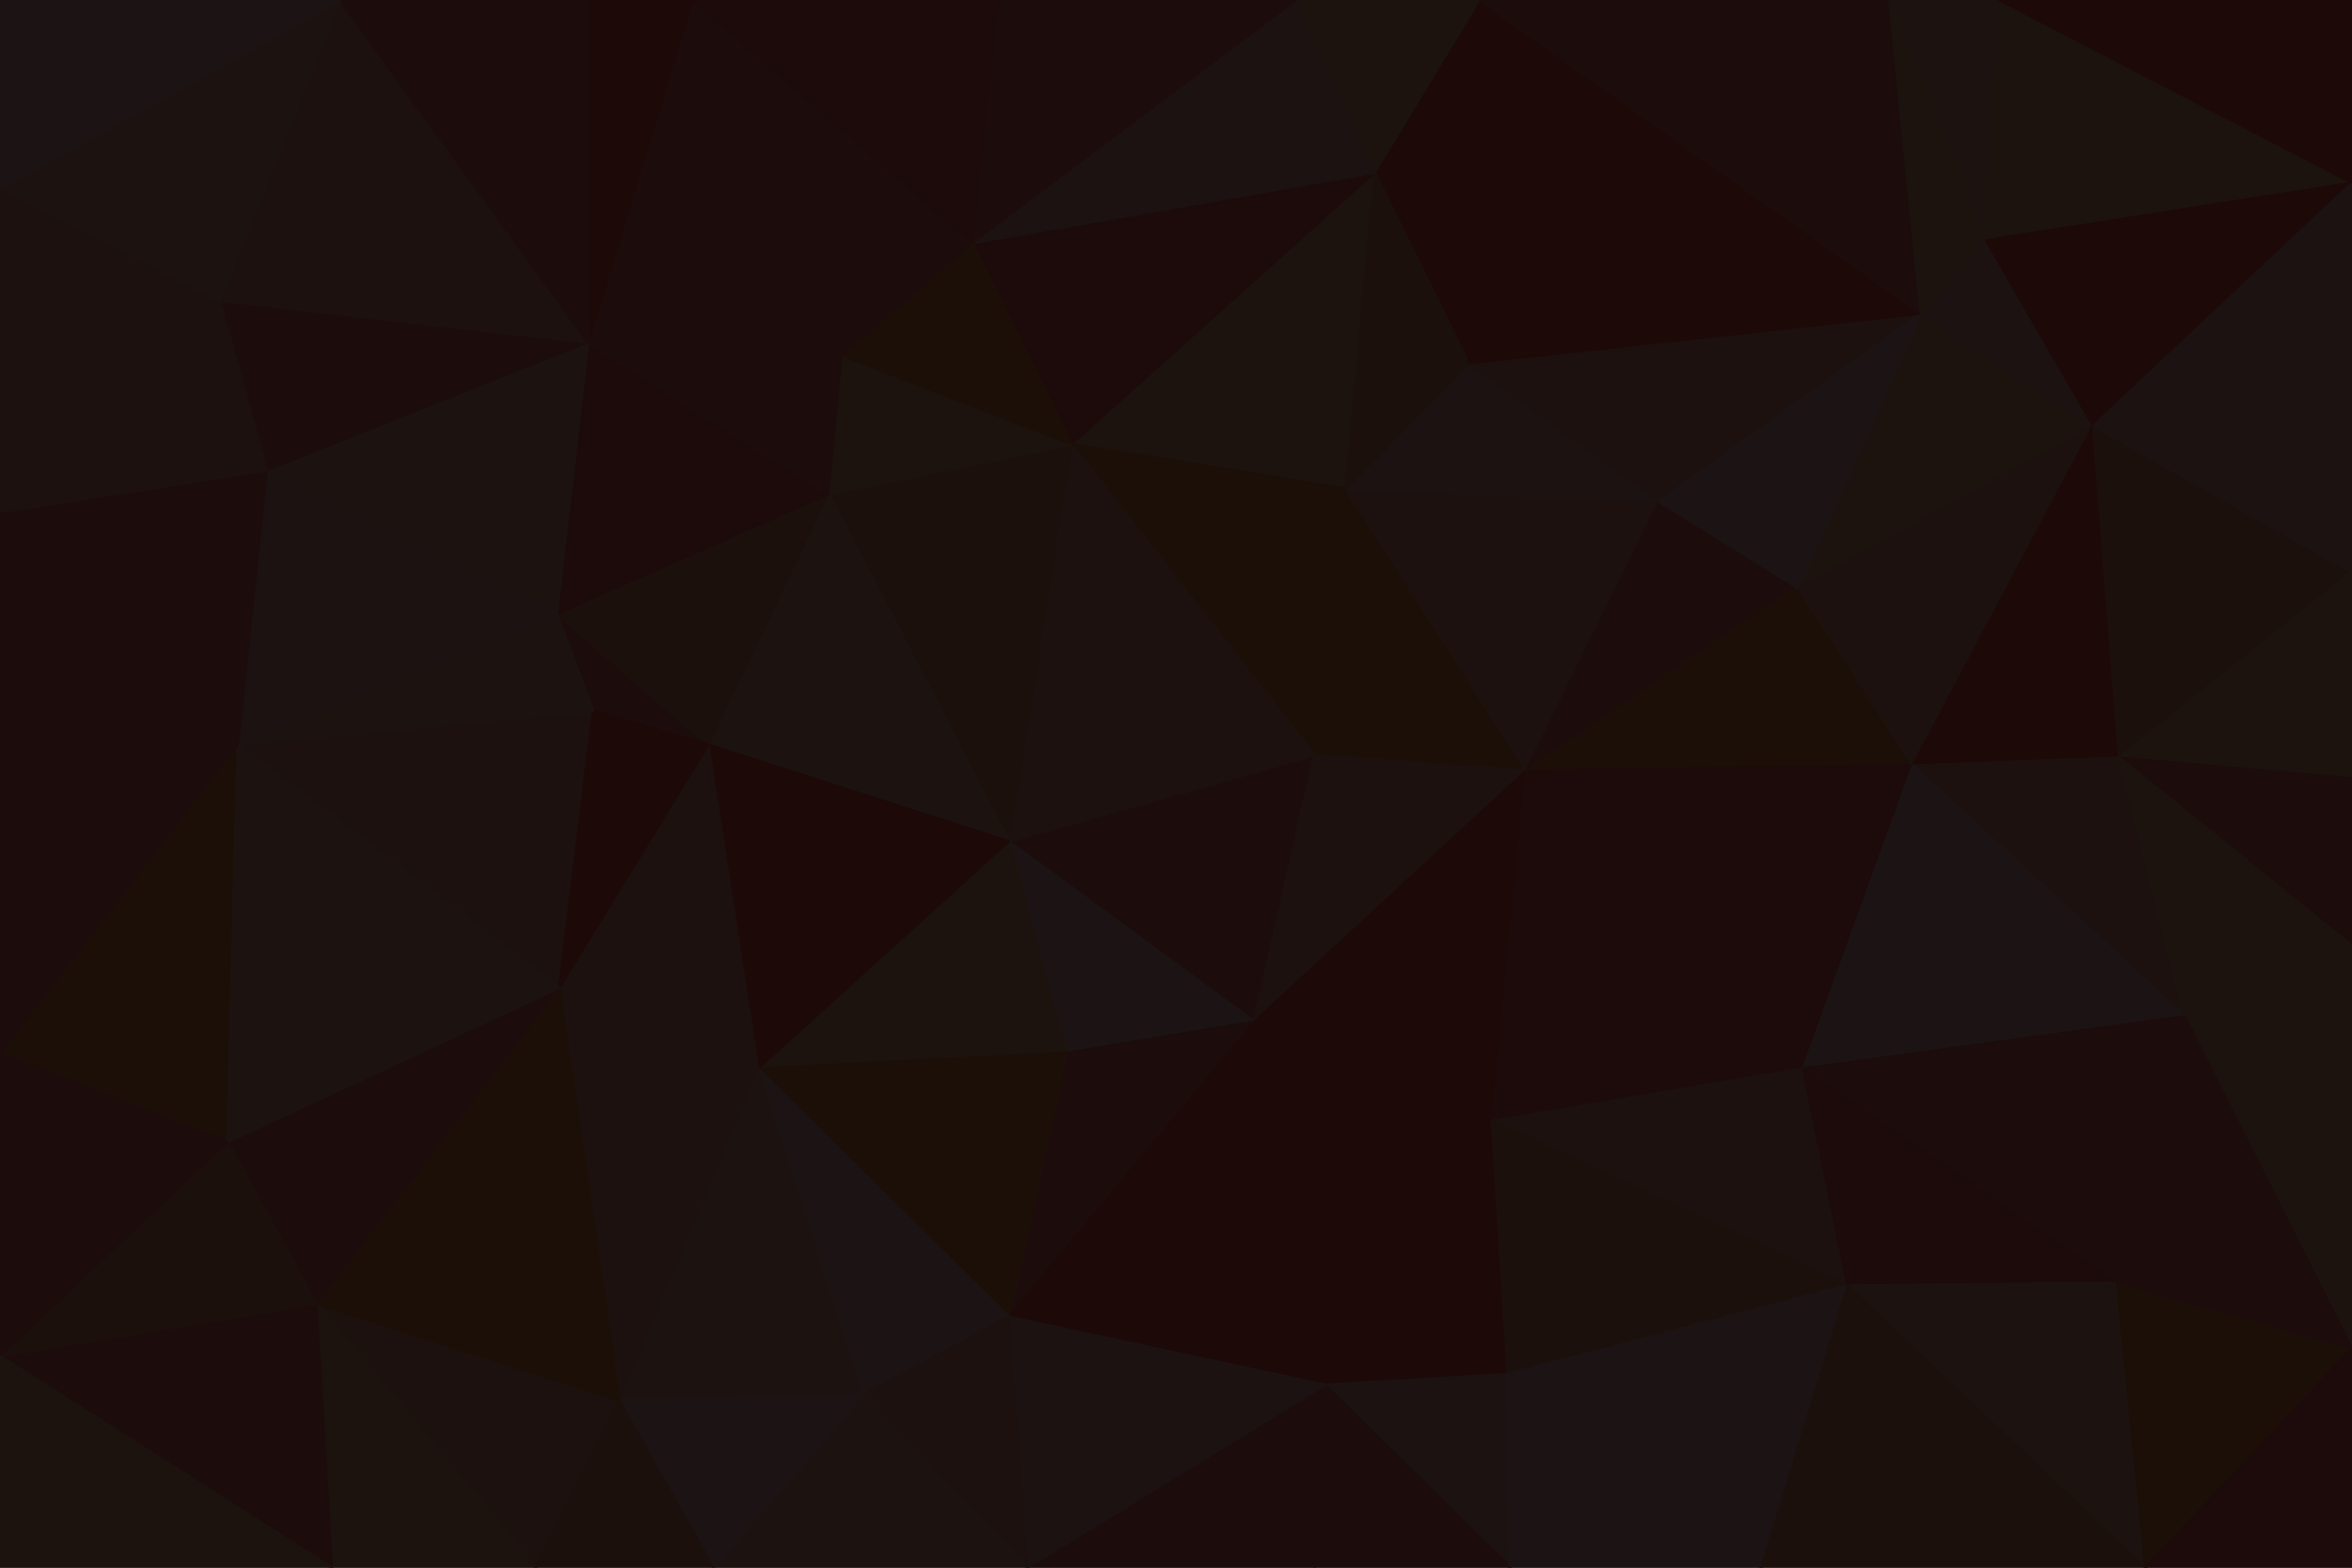 <svg id="visual" viewBox="0 0 900 600" width="900" height="600" xmlns="http://www.w3.org/2000/svg" xmlns:xlink="http://www.w3.org/1999/xlink" version="1.1"><g stroke-width="1" stroke-linejoin="bevel"><path d="M503 289L584 295L515 187Z" fill="#1c0f07" stroke="#1c0f07"></path><path d="M584 295L635 192L515 187Z" fill="#1c110e" stroke="#1c110e"></path><path d="M635 192L562 139L515 187Z" fill="#1c1212" stroke="#1c1212"></path><path d="M584 295L688 225L635 192Z" fill="#1c0d0c" stroke="#1c0d0c"></path><path d="M566 0L526 66L562 139Z" fill="#1c0908" stroke="#1c0908"></path><path d="M526 66L410 170L515 187Z" fill="#1c130f" stroke="#1c130f"></path><path d="M515 187L410 170L503 289Z" fill="#1c0f07" stroke="#1c0f07"></path><path d="M386 322L480 391L503 289Z" fill="#1c0d0c" stroke="#1c0d0c"></path><path d="M503 289L480 391L584 295Z" fill="#1c110e" stroke="#1c110e"></path><path d="M584 295L732 293L688 225Z" fill="#1c0f07" stroke="#1c0f07"></path><path d="M735 120L562 139L635 192Z" fill="#1c110e" stroke="#1c110e"></path><path d="M562 139L526 66L515 187Z" fill="#1c100d" stroke="#1c100d"></path><path d="M410 170L386 322L503 289Z" fill="#1c110e" stroke="#1c110e"></path><path d="M480 391L571 429L584 295Z" fill="#1c0908" stroke="#1c0908"></path><path d="M690 409L732 293L584 295Z" fill="#1c0b0a" stroke="#1c0b0a"></path><path d="M386 322L408 403L480 391Z" fill="#1c1414" stroke="#1c1414"></path><path d="M507 530L577 526L571 429Z" fill="#1c0908" stroke="#1c0908"></path><path d="M571 429L690 409L584 295Z" fill="#1c0b0a" stroke="#1c0b0a"></path><path d="M801 163L735 120L688 225Z" fill="#1c130f" stroke="#1c130f"></path><path d="M688 225L735 120L635 192Z" fill="#1c1414" stroke="#1c1414"></path><path d="M526 66L372 93L410 170Z" fill="#1c0b0a" stroke="#1c0b0a"></path><path d="M410 170L317 189L386 322Z" fill="#1c100d" stroke="#1c100d"></path><path d="M322 136L317 189L410 170Z" fill="#1c130f" stroke="#1c130f"></path><path d="M386 322L290 409L408 403Z" fill="#1c130f" stroke="#1c130f"></path><path d="M735 120L566 0L562 139Z" fill="#1c0908" stroke="#1c0908"></path><path d="M526 66L496 0L372 93Z" fill="#1c1212" stroke="#1c1212"></path><path d="M566 0L496 0L526 66Z" fill="#1c130f" stroke="#1c130f"></path><path d="M372 93L322 136L410 170Z" fill="#1c0f07" stroke="#1c0f07"></path><path d="M801 163L760 92L735 120Z" fill="#1c1212" stroke="#1c1212"></path><path d="M735 120L723 0L566 0Z" fill="#1c0c0b" stroke="#1c0c0b"></path><path d="M732 293L801 163L688 225Z" fill="#1c110e" stroke="#1c110e"></path><path d="M811 290L801 163L732 293Z" fill="#1c0908" stroke="#1c0908"></path><path d="M836 389L811 290L732 293Z" fill="#1c110e" stroke="#1c110e"></path><path d="M227 272L271 285L213 235Z" fill="#1c0c0b" stroke="#1c0c0b"></path><path d="M317 189L271 285L386 322Z" fill="#1c1311" stroke="#1c1311"></path><path d="M507 530L571 429L480 391Z" fill="#1c0908" stroke="#1c0908"></path><path d="M571 429L707 492L690 409Z" fill="#1c110e" stroke="#1c110e"></path><path d="M690 409L836 389L732 293Z" fill="#1c1414" stroke="#1c1414"></path><path d="M386 504L480 391L408 403Z" fill="#1c0d0c" stroke="#1c0d0c"></path><path d="M386 504L507 530L480 391Z" fill="#1c0908" stroke="#1c0908"></path><path d="M496 0L382 0L372 93Z" fill="#1c0d0c" stroke="#1c0d0c"></path><path d="M372 93L265 0L322 136Z" fill="#1c0c0b" stroke="#1c0c0b"></path><path d="M577 526L707 492L571 429Z" fill="#1c100d" stroke="#1c100d"></path><path d="M765 0L723 0L760 92Z" fill="#1c1311" stroke="#1c1311"></path><path d="M760 92L723 0L735 120Z" fill="#1c130f" stroke="#1c130f"></path><path d="M271 285L290 409L386 322Z" fill="#1c0908" stroke="#1c0908"></path><path d="M290 409L386 504L408 403Z" fill="#1c0f07" stroke="#1c0f07"></path><path d="M271 285L214 378L290 409Z" fill="#1c110e" stroke="#1c110e"></path><path d="M213 235L271 285L317 189Z" fill="#1c100d" stroke="#1c100d"></path><path d="M213 235L317 189L225 131Z" fill="#1c0b0a" stroke="#1c0b0a"></path><path d="M810 491L836 389L690 409Z" fill="#1c0c0b" stroke="#1c0c0b"></path><path d="M811 290L900 219L801 163Z" fill="#1c100d" stroke="#1c100d"></path><path d="M900 70L765 0L760 92Z" fill="#1c130f" stroke="#1c130f"></path><path d="M225 131L317 189L322 136Z" fill="#1c0d0c" stroke="#1c0d0c"></path><path d="M265 0L225 131L322 136Z" fill="#1c0c0b" stroke="#1c0c0b"></path><path d="M900 298L900 219L811 290Z" fill="#1c130f" stroke="#1c130f"></path><path d="M801 163L900 70L760 92Z" fill="#1c0908" stroke="#1c0908"></path><path d="M900 362L900 298L811 290Z" fill="#1c0c0b" stroke="#1c0c0b"></path><path d="M507 530L578 600L577 526Z" fill="#1c1212" stroke="#1c1212"></path><path d="M577 526L674 600L707 492Z" fill="#1c1414" stroke="#1c1414"></path><path d="M707 492L810 491L690 409Z" fill="#1c0b0a" stroke="#1c0b0a"></path><path d="M503 600L578 600L507 530Z" fill="#1c0c0b" stroke="#1c0c0b"></path><path d="M91 285L214 378L227 272Z" fill="#1c110e" stroke="#1c110e"></path><path d="M227 272L214 378L271 285Z" fill="#1c0908" stroke="#1c0908"></path><path d="M290 409L330 534L386 504Z" fill="#1c1414" stroke="#1c1414"></path><path d="M393 600L503 600L507 530Z" fill="#1c0c0b" stroke="#1c0c0b"></path><path d="M393 600L507 530L386 504Z" fill="#1c1212" stroke="#1c1212"></path><path d="M821 600L810 491L707 492Z" fill="#1c1311" stroke="#1c1311"></path><path d="M836 389L900 362L811 290Z" fill="#1c130f" stroke="#1c130f"></path><path d="M237 536L330 534L290 409Z" fill="#1c1311" stroke="#1c1311"></path><path d="M382 0L265 0L372 93Z" fill="#1c0b0a" stroke="#1c0b0a"></path><path d="M900 516L900 362L836 389Z" fill="#1c130f" stroke="#1c130f"></path><path d="M578 600L674 600L577 526Z" fill="#1c1414" stroke="#1c1414"></path><path d="M330 534L393 600L386 504Z" fill="#1c110e" stroke="#1c110e"></path><path d="M900 219L900 70L801 163Z" fill="#1c1212" stroke="#1c1212"></path><path d="M225 131L102 180L213 235Z" fill="#1c1311" stroke="#1c1311"></path><path d="M265 0L225 0L225 131Z" fill="#1c0908" stroke="#1c0908"></path><path d="M214 378L237 536L290 409Z" fill="#1c110e" stroke="#1c110e"></path><path d="M330 534L273 600L393 600Z" fill="#1c1311" stroke="#1c1311"></path><path d="M900 70L900 0L765 0Z" fill="#1c0908" stroke="#1c0908"></path><path d="M821 600L900 516L810 491Z" fill="#1c0f07" stroke="#1c0f07"></path><path d="M810 491L900 516L836 389Z" fill="#1c0d0c" stroke="#1c0d0c"></path><path d="M84 115L102 180L225 131Z" fill="#1c0d0c" stroke="#1c0d0c"></path><path d="M213 235L91 285L227 272Z" fill="#1c1311" stroke="#1c1311"></path><path d="M121 499L205 600L237 536Z" fill="#1c110e" stroke="#1c110e"></path><path d="M674 600L821 600L707 492Z" fill="#1c100d" stroke="#1c100d"></path><path d="M237 536L273 600L330 534Z" fill="#1c1414" stroke="#1c1414"></path><path d="M102 180L91 285L213 235Z" fill="#1c1212" stroke="#1c1212"></path><path d="M237 536L205 600L273 600Z" fill="#1c100d" stroke="#1c100d"></path><path d="M130 0L84 115L225 131Z" fill="#1c110e" stroke="#1c110e"></path><path d="M102 180L0 196L91 285Z" fill="#1c0c0b" stroke="#1c0c0b"></path><path d="M225 0L130 0L225 131Z" fill="#1c0c0b" stroke="#1c0c0b"></path><path d="M121 499L237 536L214 378Z" fill="#1c0f07" stroke="#1c0f07"></path><path d="M87 437L121 499L214 378Z" fill="#1c0d0c" stroke="#1c0d0c"></path><path d="M0 403L87 437L91 285Z" fill="#1c0f07" stroke="#1c0f07"></path><path d="M91 285L87 437L214 378Z" fill="#1c1311" stroke="#1c1311"></path><path d="M821 600L900 600L900 516Z" fill="#1c0b0a" stroke="#1c0b0a"></path><path d="M0 72L0 196L84 115Z" fill="#1c110e" stroke="#1c110e"></path><path d="M84 115L0 196L102 180Z" fill="#1c110e" stroke="#1c110e"></path><path d="M121 499L127 600L205 600Z" fill="#1c130f" stroke="#1c130f"></path><path d="M0 519L127 600L121 499Z" fill="#1c0c0b" stroke="#1c0c0b"></path><path d="M0 519L121 499L87 437Z" fill="#1c100d" stroke="#1c100d"></path><path d="M0 196L0 316L91 285Z" fill="#1c0c0b" stroke="#1c0c0b"></path><path d="M0 316L0 403L91 285Z" fill="#1c0c0b" stroke="#1c0c0b"></path><path d="M130 0L0 72L84 115Z" fill="#1c1311" stroke="#1c1311"></path><path d="M130 0L0 0L0 72Z" fill="#1c1414" stroke="#1c1414"></path><path d="M0 403L0 519L87 437Z" fill="#1c0c0b" stroke="#1c0c0b"></path><path d="M0 519L0 600L127 600Z" fill="#1c130f" stroke="#1c130f"></path></g></svg>